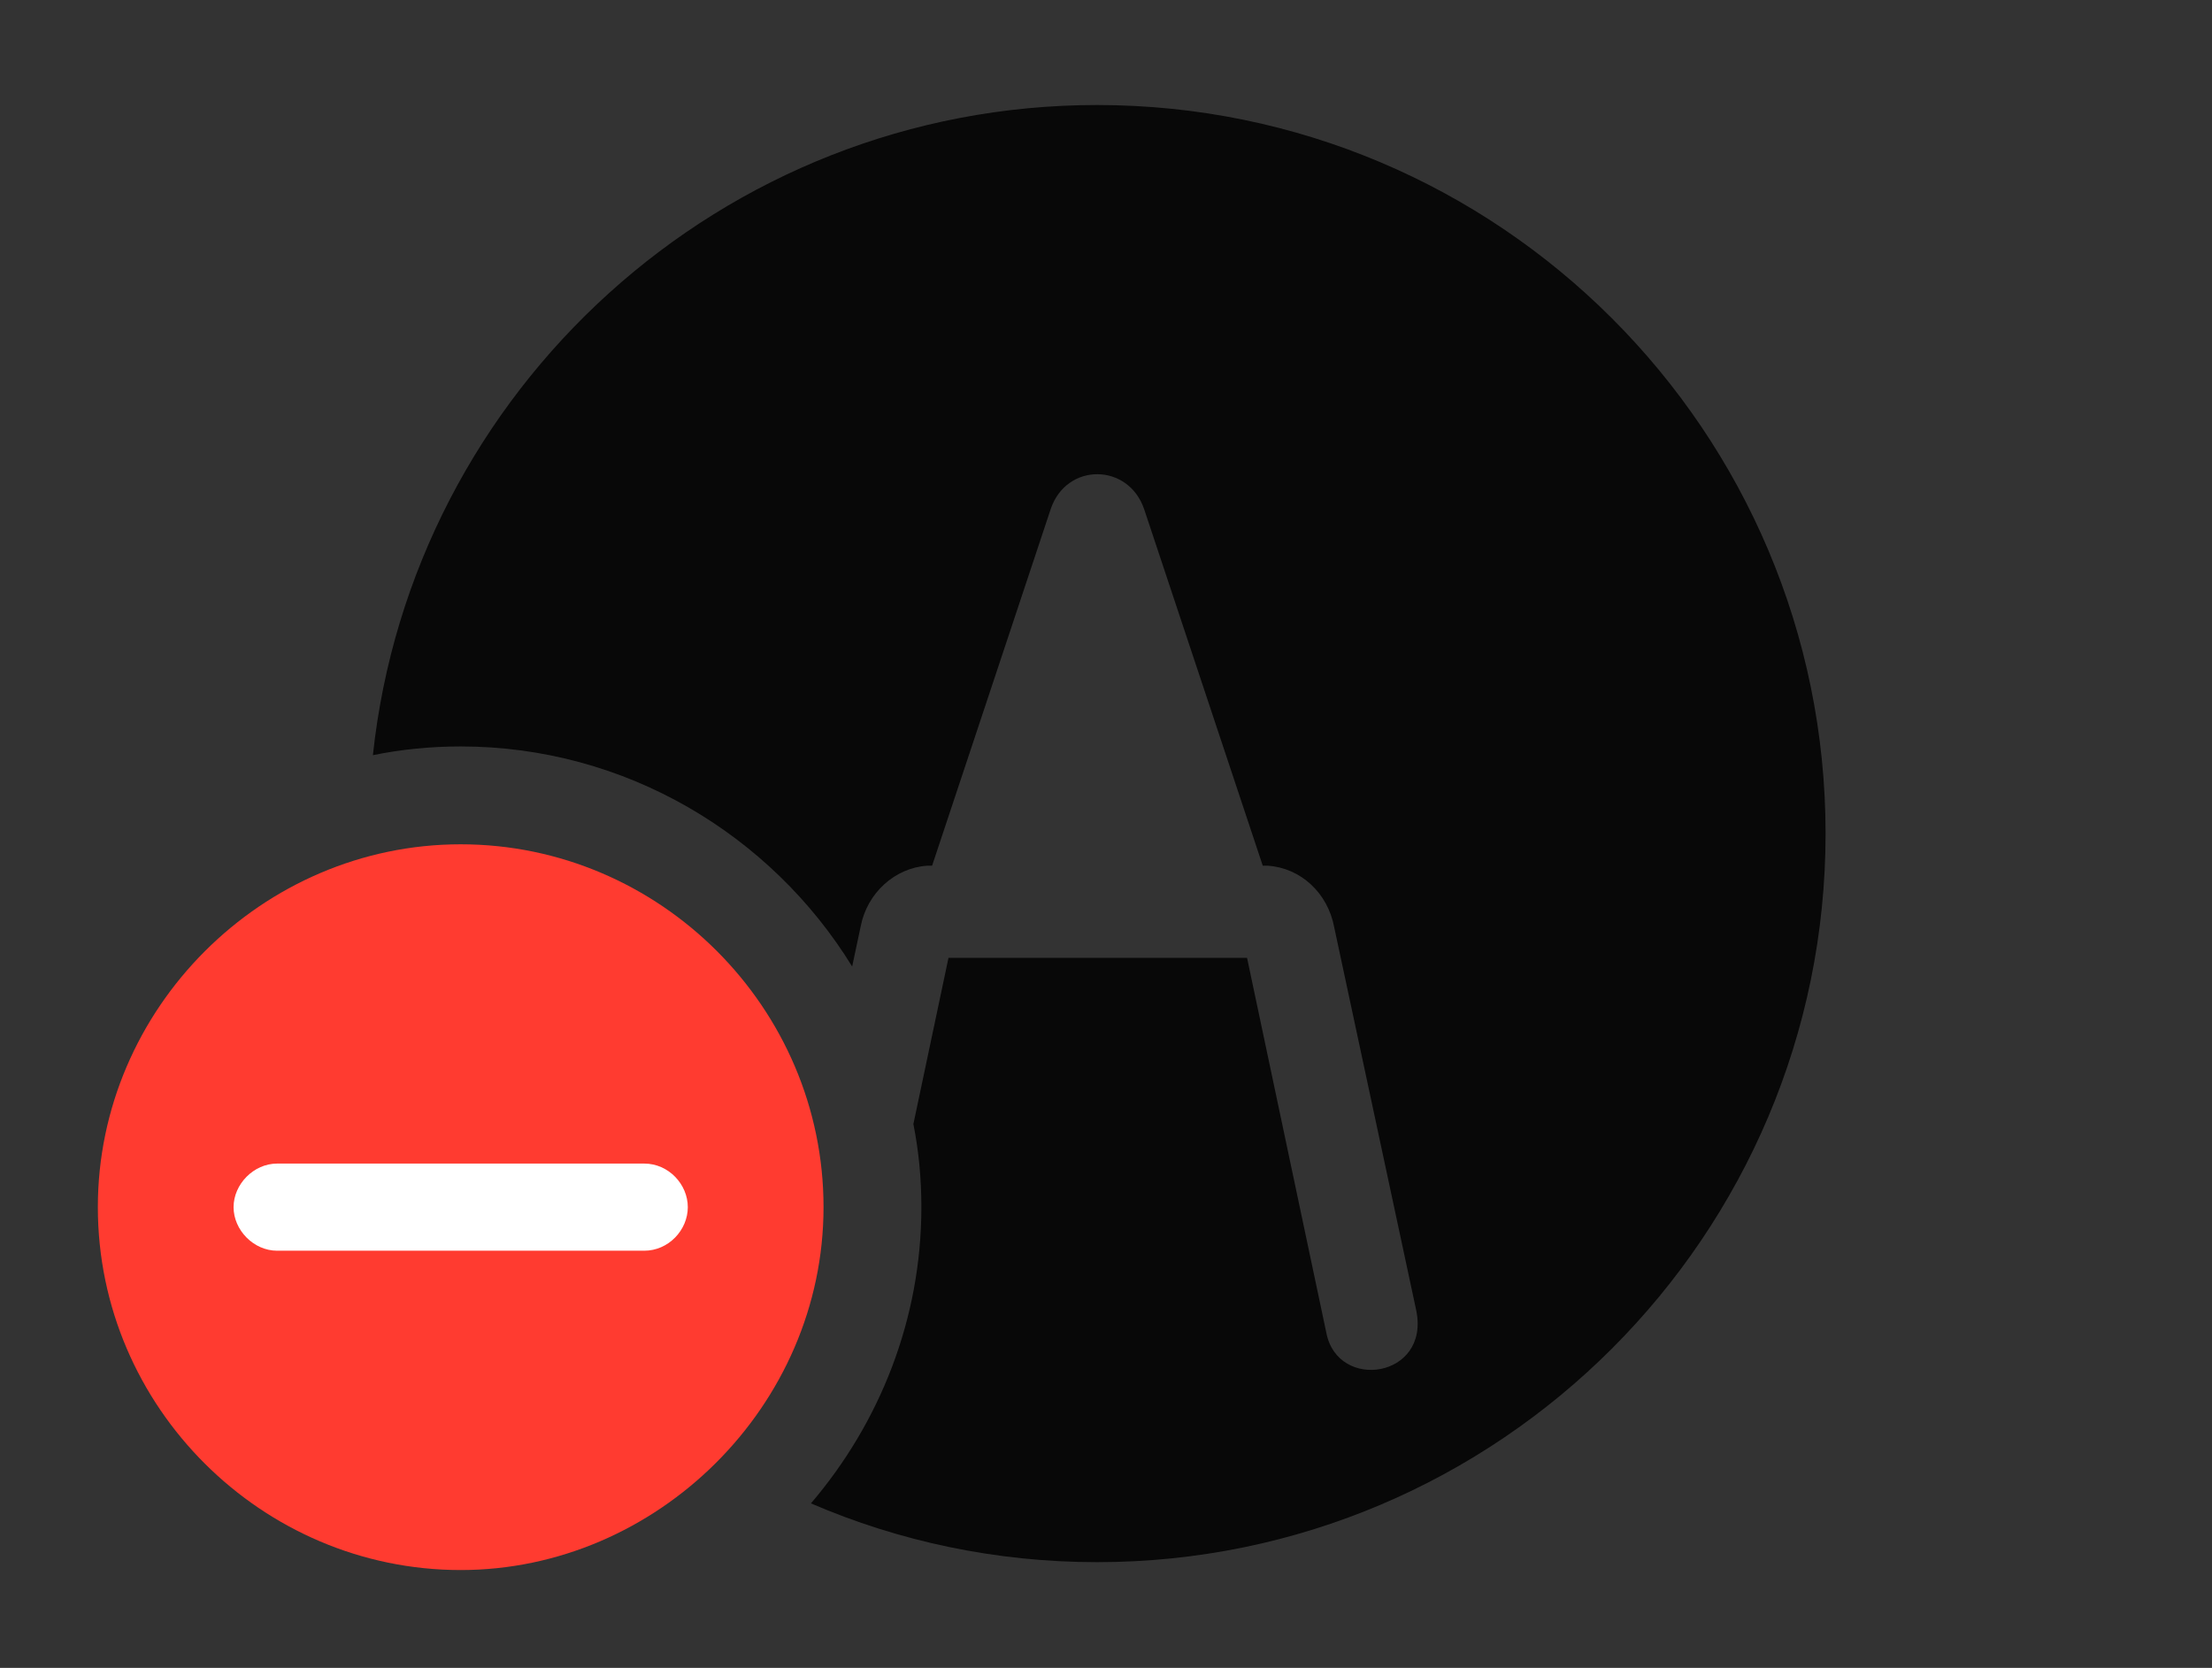 <?xml version="1.0" encoding="UTF-8"?>
<!--Generator: Apple Native CoreSVG 326-->
<!DOCTYPE svg
PUBLIC "-//W3C//DTD SVG 1.1//EN"
       "http://www.w3.org/Graphics/SVG/1.1/DTD/svg11.dtd">
<svg version="1.1" xmlns="http://www.w3.org/2000/svg" xmlns:xlink="http://www.w3.org/1999/xlink" viewBox="0 0 42.342 31.924">
 <rect x="0" y="0" width="42.342" height="31.924" fill="#333333" stroke="none"/>
 <g>
  <rect height="31.924" opacity="0" width="42.342" x="0" y="0"/>
  <path d="M34.945 15.955C34.945 23.639 28.697 29.9 21 29.9C19.057 29.9 17.205 29.5 15.523 28.775C16.838 27.236 17.637 25.251 17.637 23.105C17.637 22.562 17.587 22.03 17.484 21.515L18.156 18.334L23.871 18.334L25.389 25.512C25.607 26.633 27.371 26.373 27.111 25.088L25.539 17.746C25.416 17.09 24.896 16.611 24.268 16.57L24.172 16.57L21.902 9.748C21.602 8.859 20.412 8.846 20.111 9.748L17.842 16.57L17.746 16.57C17.131 16.611 16.598 17.09 16.475 17.732L16.312 18.499C14.761 15.977 11.973 14.287 8.818 14.287C8.244 14.287 7.682 14.343 7.138 14.454C7.886 7.461 13.823 2.01 21 2.01C28.697 2.01 34.945 8.258 34.945 15.955Z" fill="black" fill-opacity="0.85"/>
  <path d="M8.818 30.051C12.578 30.051 15.764 26.906 15.764 23.105C15.764 19.291 12.633 16.16 8.818 16.16C5.018 16.16 1.873 19.305 1.873 23.105C1.873 26.934 5.018 30.051 8.818 30.051Z" fill="#ff3b30"/>
  <path d="M5.305 23.939C4.854 23.939 4.471 23.543 4.471 23.105C4.471 22.668 4.854 22.271 5.305 22.271L12.332 22.271C12.797 22.271 13.166 22.668 13.166 23.105C13.166 23.543 12.797 23.939 12.332 23.939Z" fill="white"/>
 </g>
</svg>
